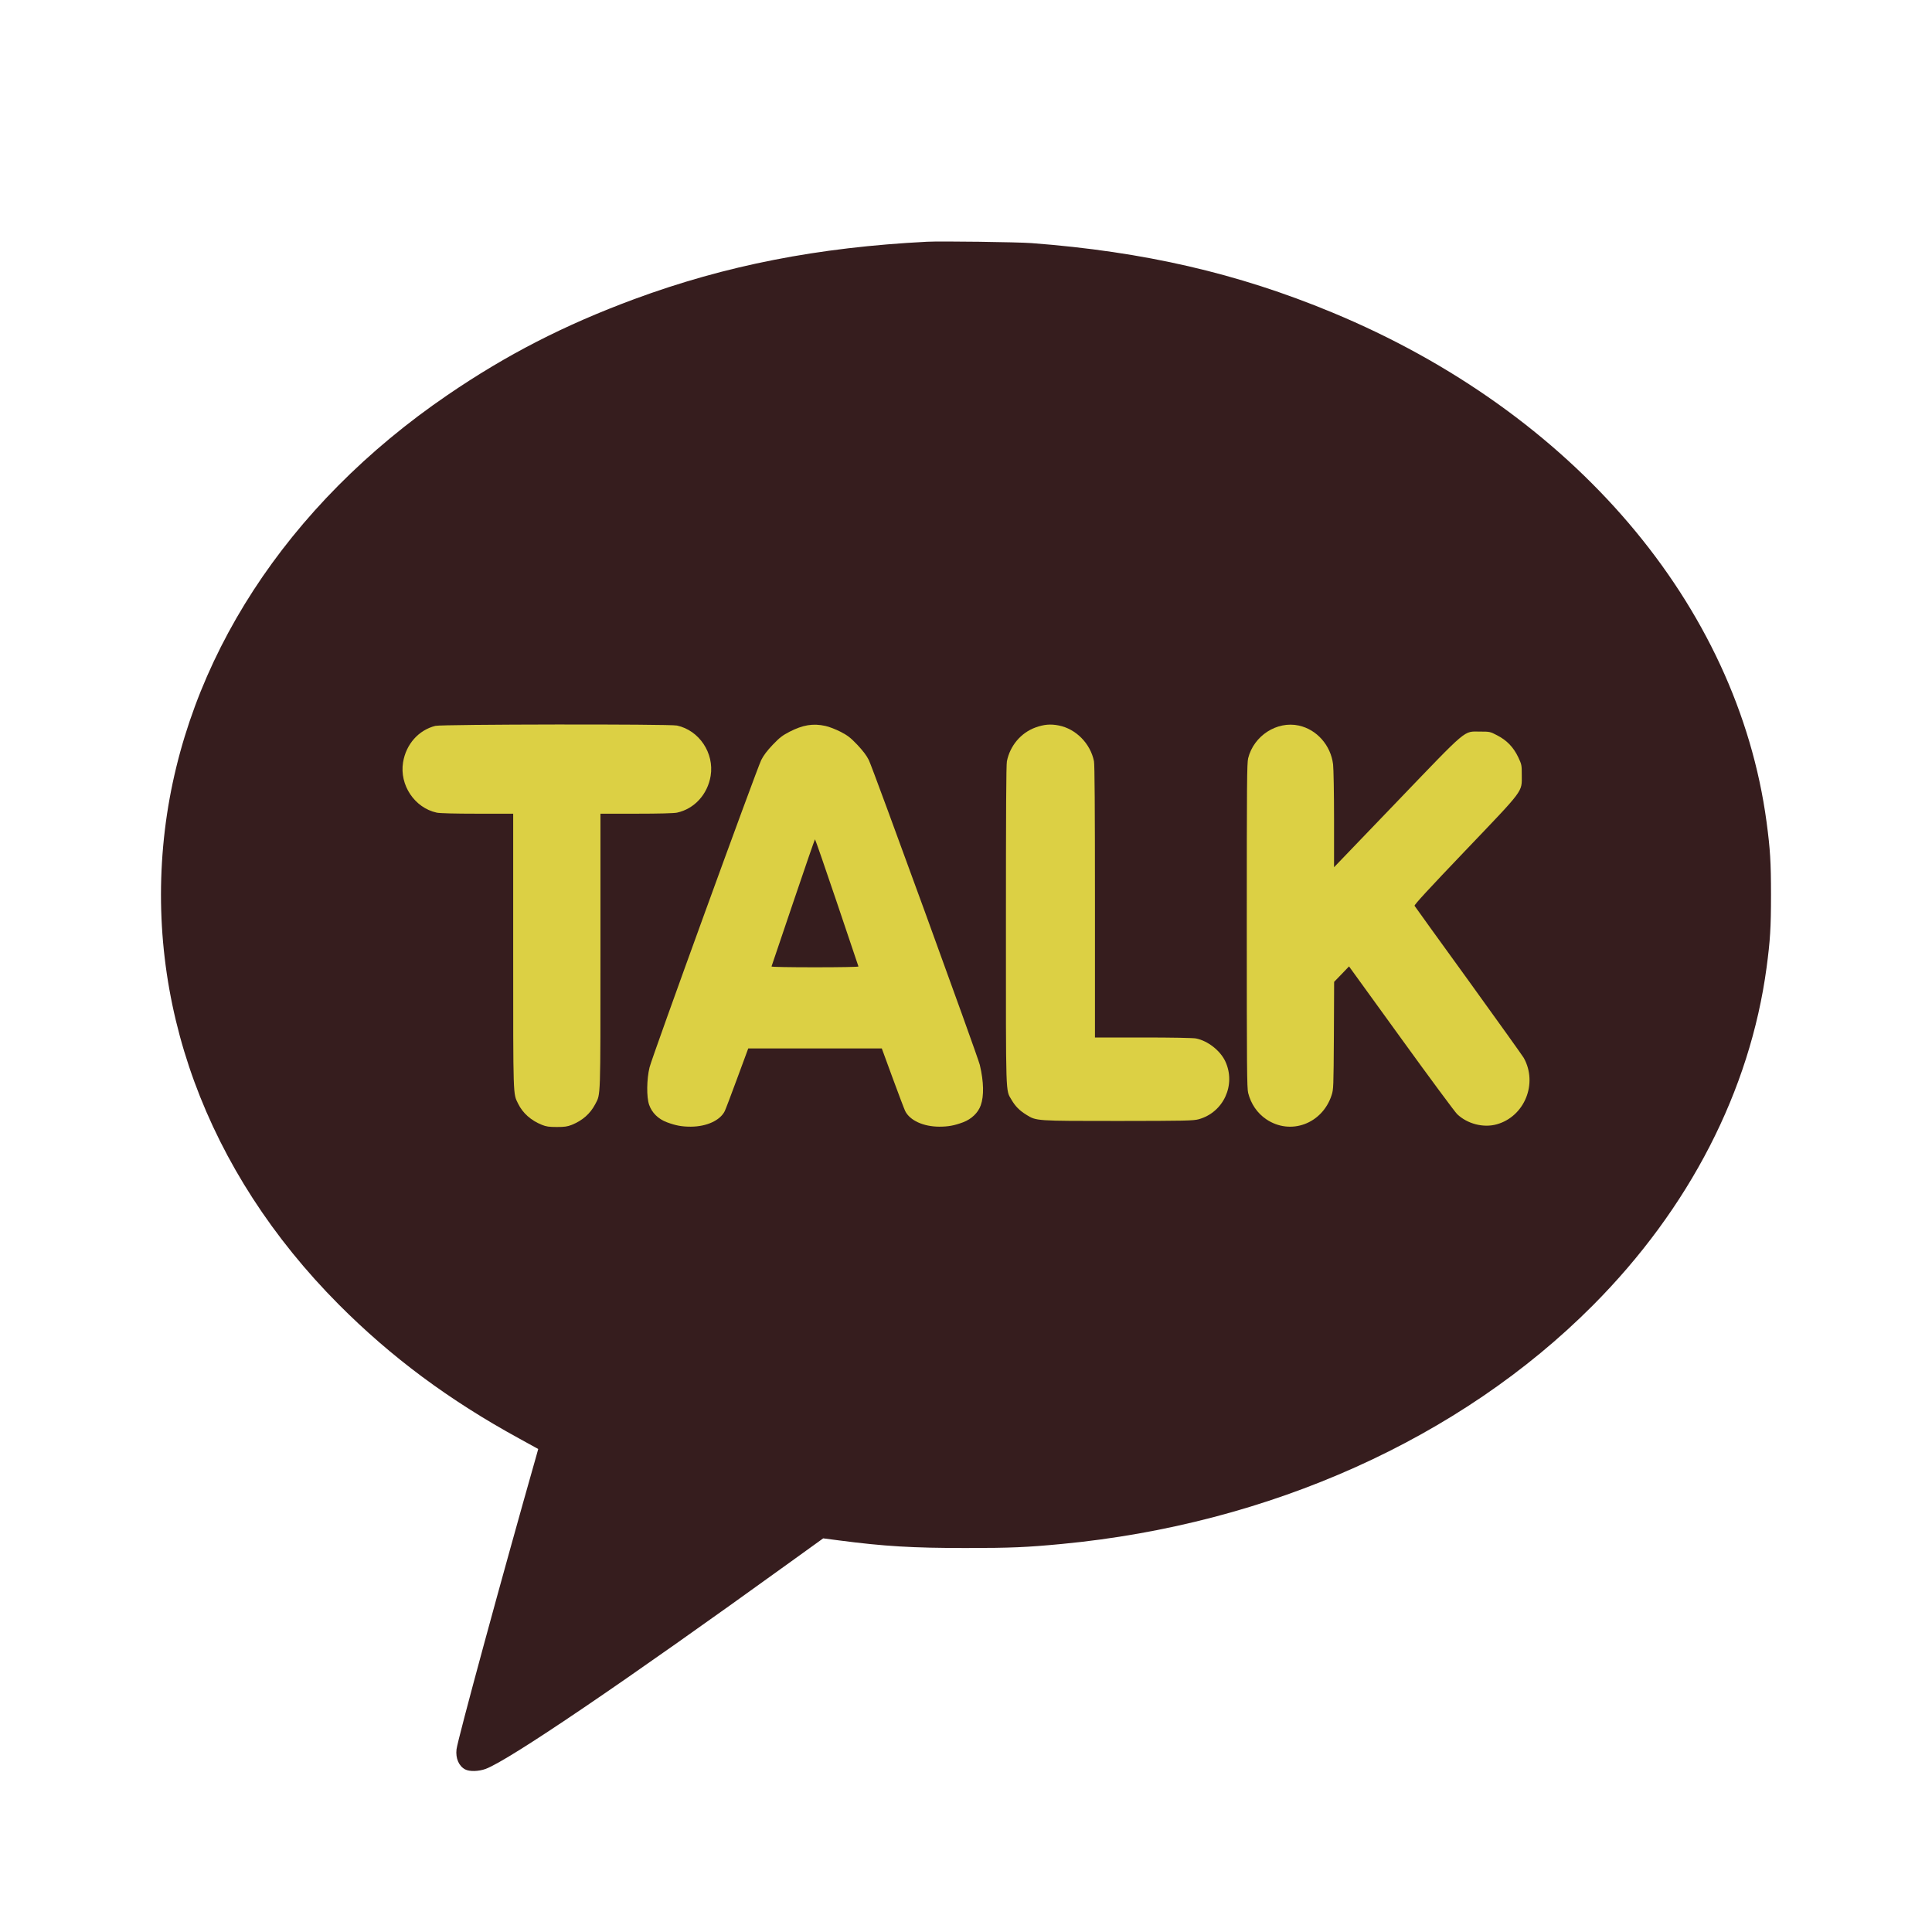 <svg width="24" height="24" viewBox="0 0 24 24" fill="none" xmlns="http://www.w3.org/2000/svg">
<path fill-rule="evenodd" clip-rule="evenodd" d="M11.516 3.003C10.161 3.072 9.013 3.297 7.879 3.716C7.012 4.037 6.294 4.405 5.558 4.908C3.559 6.273 2.301 8.21 2.048 10.311C1.792 12.447 2.562 14.55 4.207 16.204C4.859 16.859 5.579 17.394 6.45 17.87L6.686 18L6.665 18.076C6.237 19.581 5.685 21.611 5.671 21.731C5.658 21.842 5.7 21.939 5.778 21.98C5.832 22.009 5.946 22.006 6.033 21.974C6.321 21.867 7.741 20.904 9.807 19.412L10.226 19.11L10.426 19.136C10.984 19.209 11.337 19.23 11.997 19.23C12.558 19.23 12.755 19.221 13.187 19.18C15.77 18.935 18.14 17.87 19.787 16.216C20.987 15.011 21.739 13.548 21.945 12.02C21.99 11.682 22 11.524 22 11.116C22 10.707 21.99 10.549 21.945 10.212C21.582 7.514 19.542 5.122 16.548 3.881C15.374 3.394 14.211 3.126 12.814 3.02C12.648 3.007 11.679 2.994 11.516 3.003Z" fill="#361D1E"/>
<path d="M8.41 9.013C8.686 9.073 8.874 9.355 8.828 9.638C8.79 9.868 8.626 10.048 8.41 10.095C8.372 10.103 8.186 10.108 7.905 10.108H7.459V11.814C7.459 13.677 7.462 13.586 7.395 13.715C7.332 13.835 7.238 13.918 7.104 13.973C7.048 13.995 7.014 14 6.917 14C6.82 14 6.786 13.995 6.731 13.973C6.595 13.918 6.494 13.828 6.436 13.71C6.373 13.58 6.375 13.665 6.375 11.814V10.108H5.93C5.649 10.108 5.462 10.103 5.425 10.095C5.15 10.035 4.961 9.752 5.007 9.47C5.044 9.245 5.199 9.07 5.408 9.017C5.487 8.997 8.319 8.993 8.41 9.013Z" fill="#DCD044"/>
<path fill-rule="evenodd" clip-rule="evenodd" d="M10.254 9.018C10.298 9.027 10.382 9.06 10.441 9.09C10.531 9.137 10.564 9.162 10.65 9.252C10.721 9.328 10.764 9.384 10.793 9.442C10.844 9.545 12.148 13.126 12.172 13.23C12.221 13.439 12.225 13.614 12.183 13.731C12.151 13.823 12.068 13.902 11.965 13.941C11.855 13.982 11.78 13.996 11.667 13.996C11.47 13.995 11.304 13.919 11.245 13.803C11.235 13.783 11.165 13.599 11.09 13.395L10.954 13.024H10.124H9.295L9.158 13.395C9.083 13.599 9.013 13.783 9.003 13.803C8.945 13.919 8.778 13.995 8.582 13.996C8.469 13.996 8.394 13.982 8.284 13.941C8.177 13.901 8.098 13.823 8.064 13.725C8.03 13.63 8.033 13.405 8.069 13.259C8.1 13.13 9.399 9.558 9.456 9.442C9.485 9.384 9.527 9.328 9.599 9.252C9.685 9.162 9.718 9.137 9.808 9.09C9.974 9.005 10.1 8.984 10.254 9.018ZM9.584 12.006C9.586 12 9.707 11.642 9.853 11.211C9.999 10.779 10.121 10.426 10.124 10.426C10.128 10.426 10.25 10.779 10.396 11.211C10.541 11.643 10.662 12.001 10.664 12.006C10.666 12.012 10.429 12.016 10.124 12.016C9.811 12.016 9.582 12.012 9.584 12.006Z" fill="#DCD044"/>
<path d="M13.152 9.012C13.366 9.054 13.546 9.237 13.59 9.457C13.598 9.501 13.602 10.02 13.602 11.204V12.888H14.199C14.551 12.888 14.821 12.893 14.857 12.9C15.003 12.929 15.158 13.05 15.221 13.184C15.357 13.476 15.199 13.819 14.89 13.904C14.823 13.922 14.728 13.924 13.892 13.925C12.864 13.925 12.874 13.926 12.748 13.847C12.664 13.795 12.612 13.742 12.566 13.663C12.491 13.534 12.496 13.664 12.496 11.49C12.496 10.097 12.499 9.501 12.508 9.457C12.547 9.263 12.682 9.103 12.863 9.037C12.969 8.999 13.048 8.992 13.152 9.012Z" fill="#DCD044"/>
<path d="M16.134 9.013C16.358 9.062 16.531 9.258 16.56 9.495C16.566 9.544 16.572 9.851 16.572 10.178L16.572 10.773L17.348 9.965C18.246 9.03 18.177 9.088 18.385 9.088C18.507 9.088 18.512 9.089 18.599 9.135C18.718 9.196 18.801 9.282 18.86 9.406C18.903 9.498 18.904 9.502 18.904 9.63C18.904 9.844 18.942 9.793 18.201 10.569C17.748 11.043 17.566 11.241 17.572 11.252C17.577 11.261 17.878 11.679 18.242 12.181C18.605 12.684 18.914 13.116 18.929 13.142C19.106 13.461 18.938 13.871 18.592 13.967C18.427 14.013 18.227 13.961 18.101 13.84C18.074 13.814 17.76 13.39 17.405 12.899L16.758 12.005L16.666 12.101L16.573 12.197L16.57 12.864C16.566 13.506 16.565 13.533 16.542 13.604C16.426 13.961 16.031 14.107 15.73 13.904C15.618 13.828 15.54 13.714 15.505 13.577C15.49 13.516 15.488 13.266 15.488 11.498C15.488 9.727 15.49 9.48 15.505 9.419C15.575 9.139 15.862 8.954 16.134 9.013Z" fill="#DCD044"/>
</svg>
